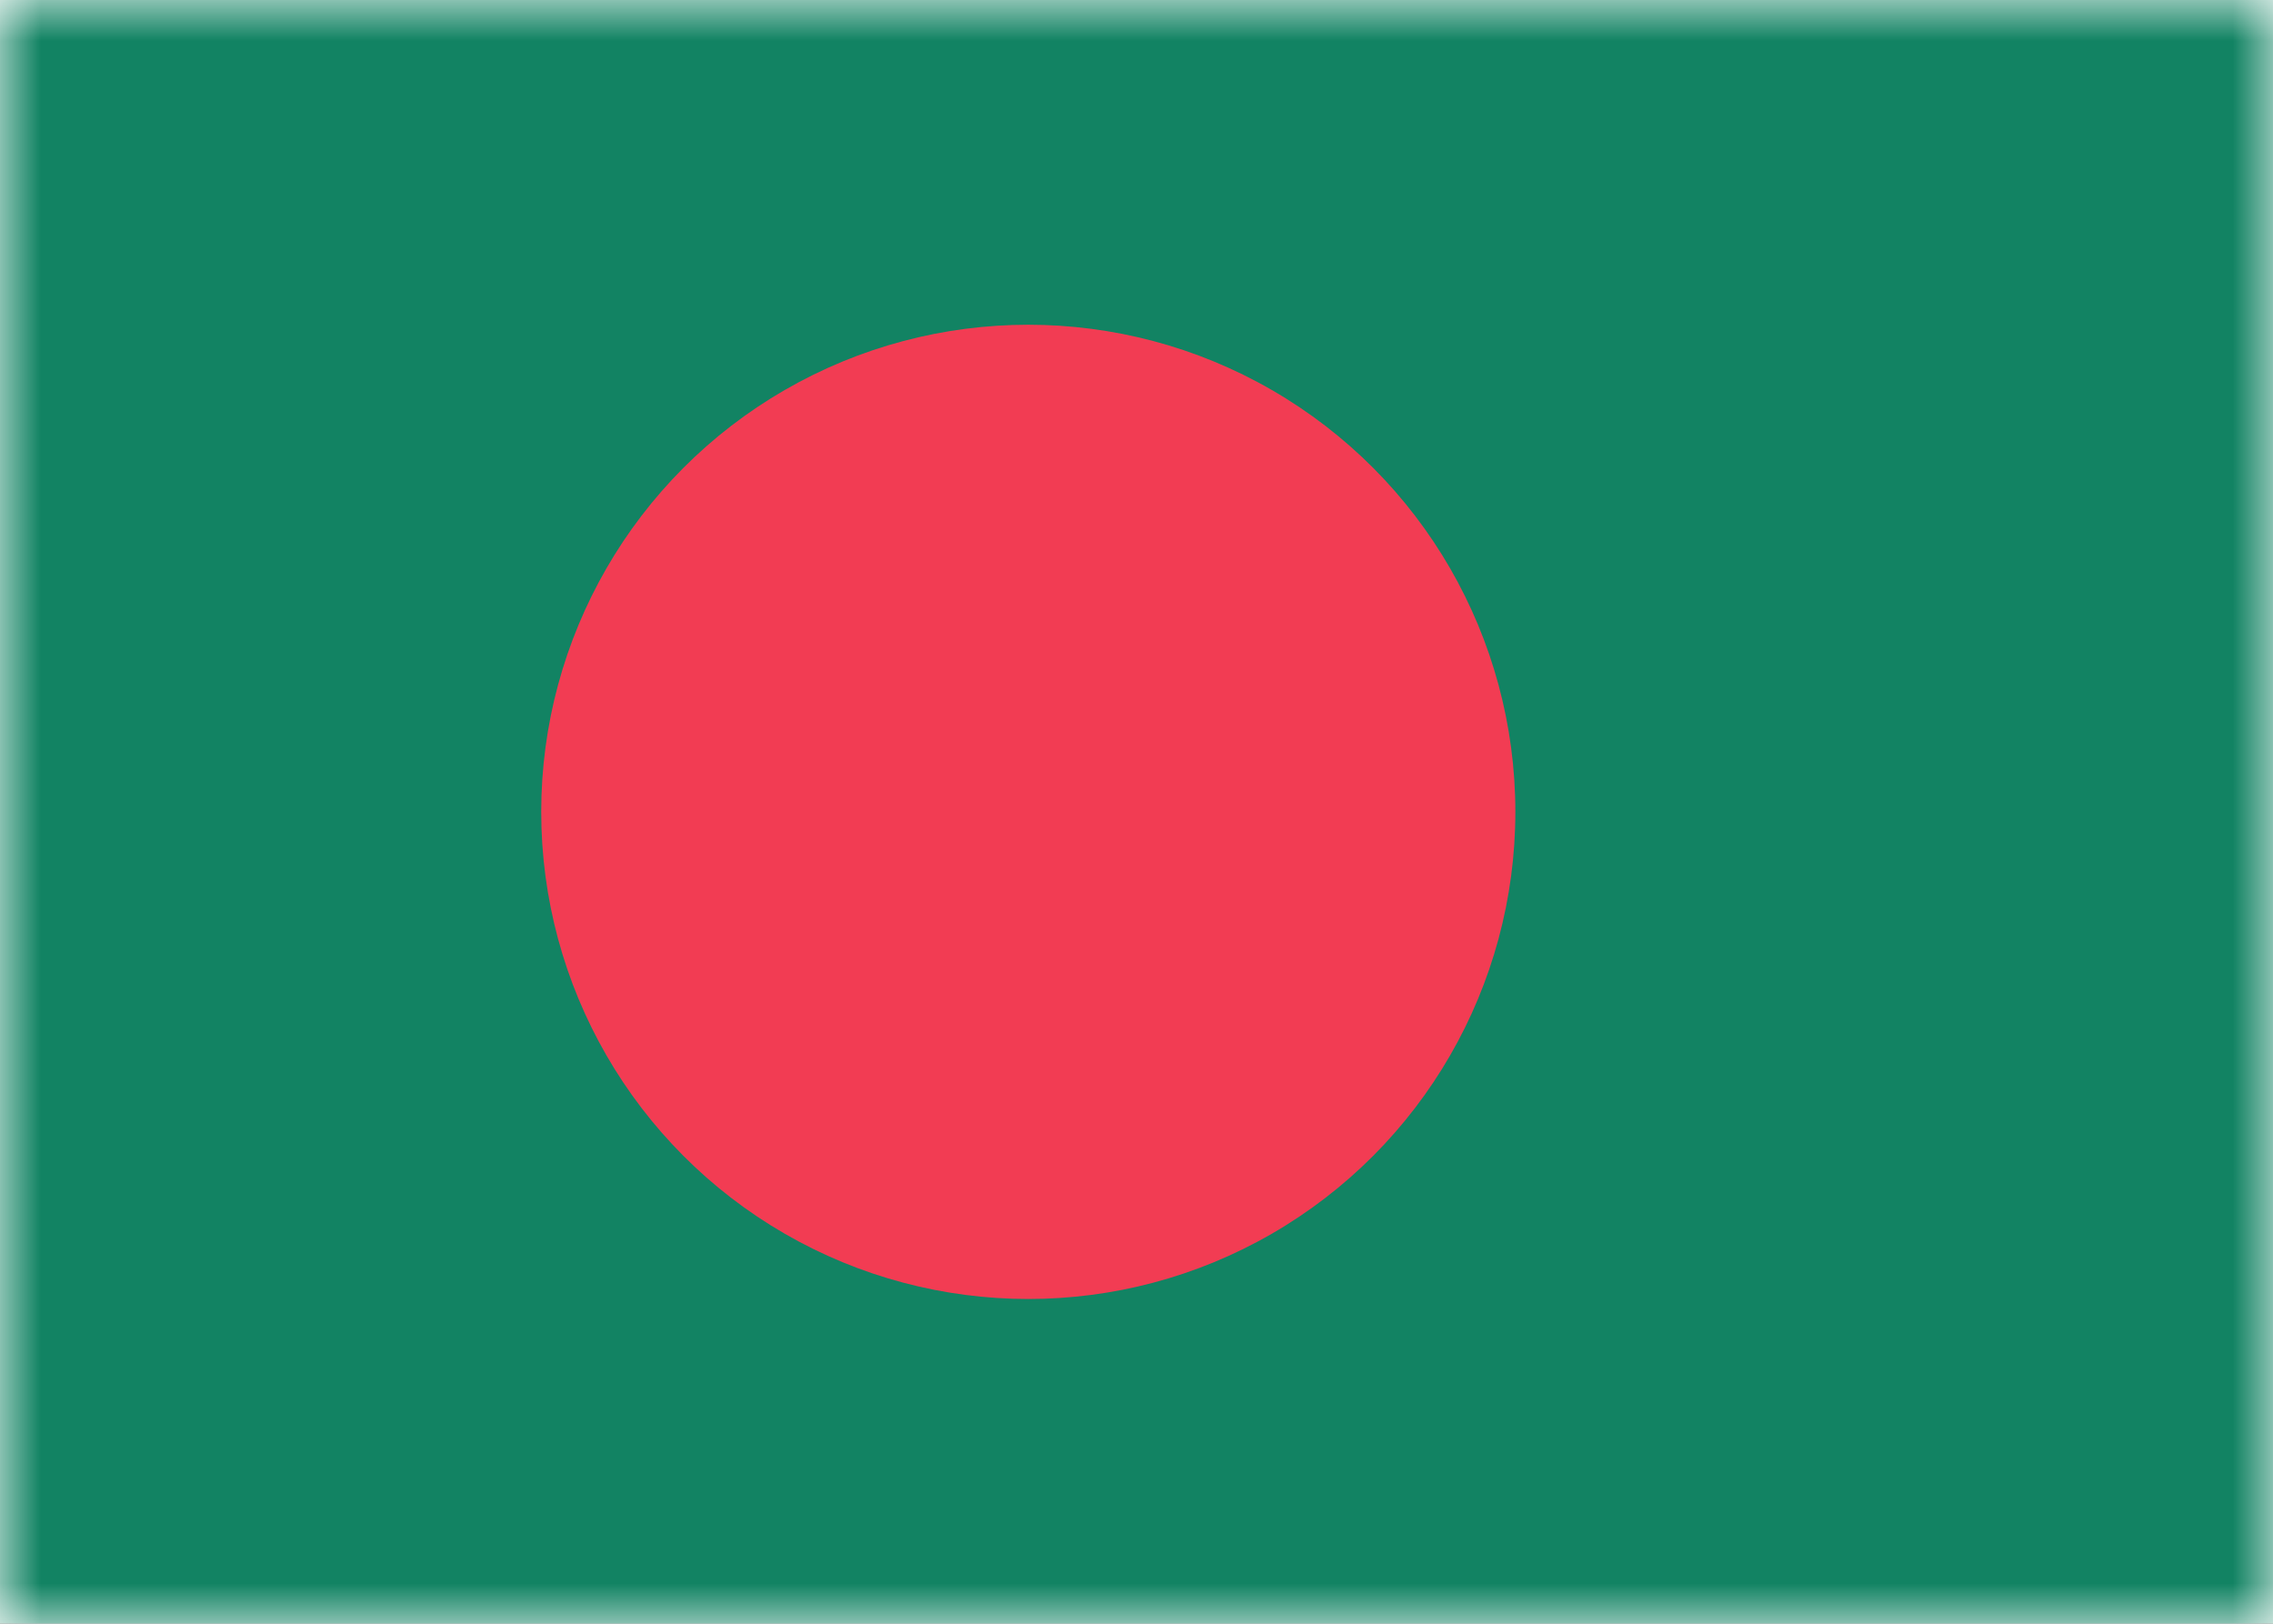 <svg class="SVGInline-svg" xmlns="http://www.w3.org/2000/svg" xmlns:xlink="http://www.w3.org/1999/xlink" width="28" height="20"><rect width="100%" height="100%" fill="#333333" stroke="none"/><defs><rect id="BDa" width="28" height="20" x="0" y="0" rx="0"></rect></defs><g fill="none" fill-rule="evenodd"><mask id="BDb" fill="#fff"><use xlink:href="#BDa"></use></mask><use fill="#FFF" xlink:href="#BDa"></use><path fill="#128363" d="M0 0h28v20H0z" mask="url(#BDb)"></path><circle cx="12.667" cy="10" r="6" fill="#F23C53" mask="url(#BDb)"></circle></g></svg>